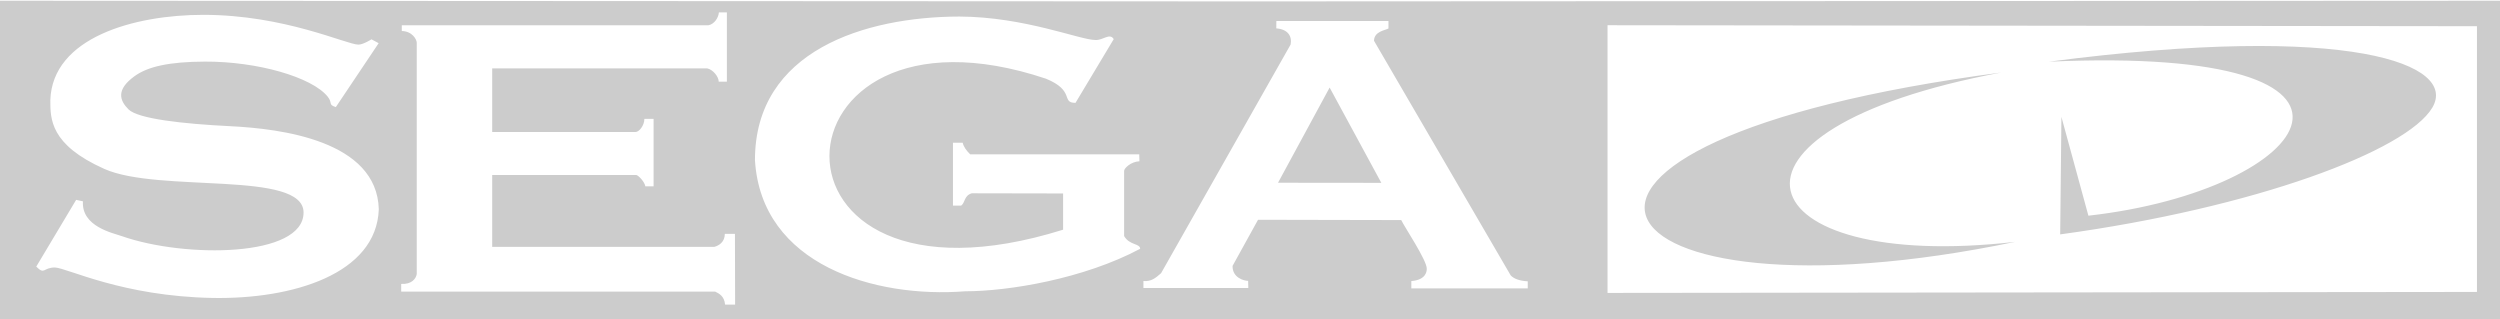 <?xml version="1.0" encoding="UTF-8" standalone="no"?>
<!-- Created with Inkscape (http://www.inkscape.org/) -->

<svg
   width="480"
   height="61.306"
   id="svg6120"
   version="1.1"
   inkscape:version="1.2.2 (b0a8486541, 2022-12-01)"
   sodipodi:docname="logo-light.svg"
   xmlns:inkscape="http://www.inkscape.org/namespaces/inkscape"
   xmlns:sodipodi="http://sodipodi.sourceforge.net/DTD/sodipodi-0.dtd"
   xmlns="http://www.w3.org/2000/svg"
   xmlns:svg="http://www.w3.org/2000/svg"
   xmlns:rdf="http://www.w3.org/1999/02/22-rdf-syntax-ns#"
   xmlns:cc="http://creativecommons.org/ns#"
   xmlns:dc="http://purl.org/dc/elements/1.1/">
  <defs
     id="defs6122" />
  <sodipodi:namedview
     id="base"
     pagecolor="#ffffff"
     bordercolor="#666666"
     borderopacity="1.0"
     inkscape:pageopacity="0.0"
     inkscape:pageshadow="2"
     inkscape:zoom="2.6991562"
     inkscape:cx="294.90697"
     inkscape:cy="75.579174"
     inkscape:document-units="px"
     inkscape:current-layer="layer1"
     showgrid="false"
     inkscape:window-width="1920"
     inkscape:window-height="1015"
     inkscape:window-x="0"
     inkscape:window-y="37"
     inkscape:window-maximized="1"
     fit-margin-top="0"
     fit-margin-left="0"
     fit-margin-right="0"
     fit-margin-bottom="0"
     inkscape:showpageshadow="0"
     inkscape:pagecheckerboard="1"
     inkscape:deskcolor="#d1d1d1" />
  <g
     inkscape:label="Layer 1"
     inkscape:groupmode="layer"
     id="layer1"
     transform="matrix(0.505,0,0,0.505,43.476,-274.858)">
    <path
       inkscape:connector-curvature="0"
       id="path6225"
       d="m -86.135,666.014 v -121.46 l 476.215,0.254 474.771,-0.254 V 665.802 Z M 193.334,633.187 h -3.851 c 0,3.099 -2.21,4.468 -4.03,4.956 h -84.413 v -27.33 h 54.77 c 0.686,0.008 3.114,2.436 3.474,4.314 h 3.119 v -25.662 h -3.501 c 0,2.585 -2.046,5.017 -3.389,5.001 h -54.473 v -24.201 h 81.738 c 2.15,0.427 4.392,3.143 4.392,5.056 h 3.103 v -26.324 h -3.046 c -0.126,1.897 -1.642,4.452 -4.013,4.894 H 66.664 v 2.172 c 3.912,0.067 5.692,3.155 5.692,4.496 v 87.887 c -0.255,1.753 -1.928,4.003 -5.911,3.772 v 2.932 H 185.843 c 1.484,0.746 3.428,1.672 3.746,4.932 h 3.808 z M 57.928,623.826 C 57.206,597.698 20.654,593.196 1.422,592.25 c -17.957,-0.884 -35.05,-2.784 -38.661,-6.395 -3.441,-3.441 -4.736,-7.509 2.293,-12.614 5.063,-3.677 13.198,-5.496 26.809,-5.547 19.853,-0.073 40.658,5.874 46.649,13.342 1.964,2.448 0.023,2.976 3.084,3.953 L 57.873,560.691 55.144,559.229 c 0,0 -3.154,2.011 -4.958,2.011 -4.525,0 -27.975,-11.317 -58.969,-11.326 -26.287,0 -57.38,8.621 -58.173,32.426 0,7.089 -0.142,16.919 20.505,26.141 20.768,9.276 75.773,0.43 75.773,16.588 0,17.091 -45.098,17.38 -69.029,9.005 -3.508,-1.228 -15.468,-3.672 -14.852,-13.257 l -2.581,-0.557 -15.165,25.375 c 3.275,3.275 2.557,0.334 7.122,0.334 4.849,0.269 25.659,10.955 59.909,11.579 30.384,0.554 62.348,-9.08 63.2,-33.722 z M 855.642,655.265 V 554.239 l -330.551,-0.376 v 101.777 z m -180.832,-83.425 c -117.956,22.018 -97.471,76.208 5.248,64.386 -162.638,33.894 -209.412,-37.434 -5.248,-64.386 z m 22.849,16.883 10.255,37.556 c 86.049,-9.685 125.363,-64.815 -14.973,-58.558 114.977,-14.979 155.53,1.033 145.714,17.506 -9.816,16.472 -67.496,38.054 -141.471,48.163 z m -350.263,50.137 c -0.042,-2.098 -4.029,-1.25 -6.097,-4.833 v -24.775 c -0.045,-0.939 2.512,-3.526 5.821,-3.661 l -0.073,-2.63 h -64.267 c -1.478,-1.452 -2.554,-2.962 -2.851,-4.419 h -3.707 v 23.896 h 3.128 c 1.572,-1.122 1.032,-3.795 4.027,-4.676 l 34.721,0.067 v 13.775 c -120.797,37.779 -113.928,-93.341 -6.519,-57.409 11.222,4.576 5.609,9.182 11.233,9.185 l 14.533,-24.233 c -1.518,-2.498 -4.085,0.517 -6.949,0.334 -5.878,0 -26.888,-8.817 -51.768,-8.917 -35.771,0.085 -77.688,12.916 -77.688,54.565 2.373,39.956 45.648,52.566 79.926,49.891 16.517,0 45.132,-4.756 66.53,-16.158 z m 41.053,12.196 c -1.611,-0.007 -6.011,-1.19 -5.924,-5.683 l 9.685,-17.541 54.449,0.114 c 1.136,2.485 9.932,15.546 9.703,18.574 0,0.651 -0.051,4.161 -5.864,4.616 v 2.79 l 44.26,-3e-4 v -2.69 c -3.204,-0.188 -5.351,-1.007 -6.507,-2.296 l -51.949,-89.167 c 0.063,-3.634 4.389,-3.98 5.502,-4.675 v -2.845 h -42.63 l -0.019,2.814 c 4.327,0.316 6.068,2.881 5.442,6.142 l -49.254,86.939 c -2.178,1.91 -3.756,3.209 -6.704,2.968 v 2.651 h 39.875 z m 11.363,-37.303 19.623,-36.192 19.65,36.232 z"
       style="display:inline;fill:#cccccc;fill-opacity:1;stroke-width:1.012"
       sodipodi:nodetypes="ccccccccccccccccccccccccccccccccccccssssscccsccsssccccsccccccccccccscccccccccccccccccccccccccccccccccccccccccccccccc" />
  </g>
</svg>
